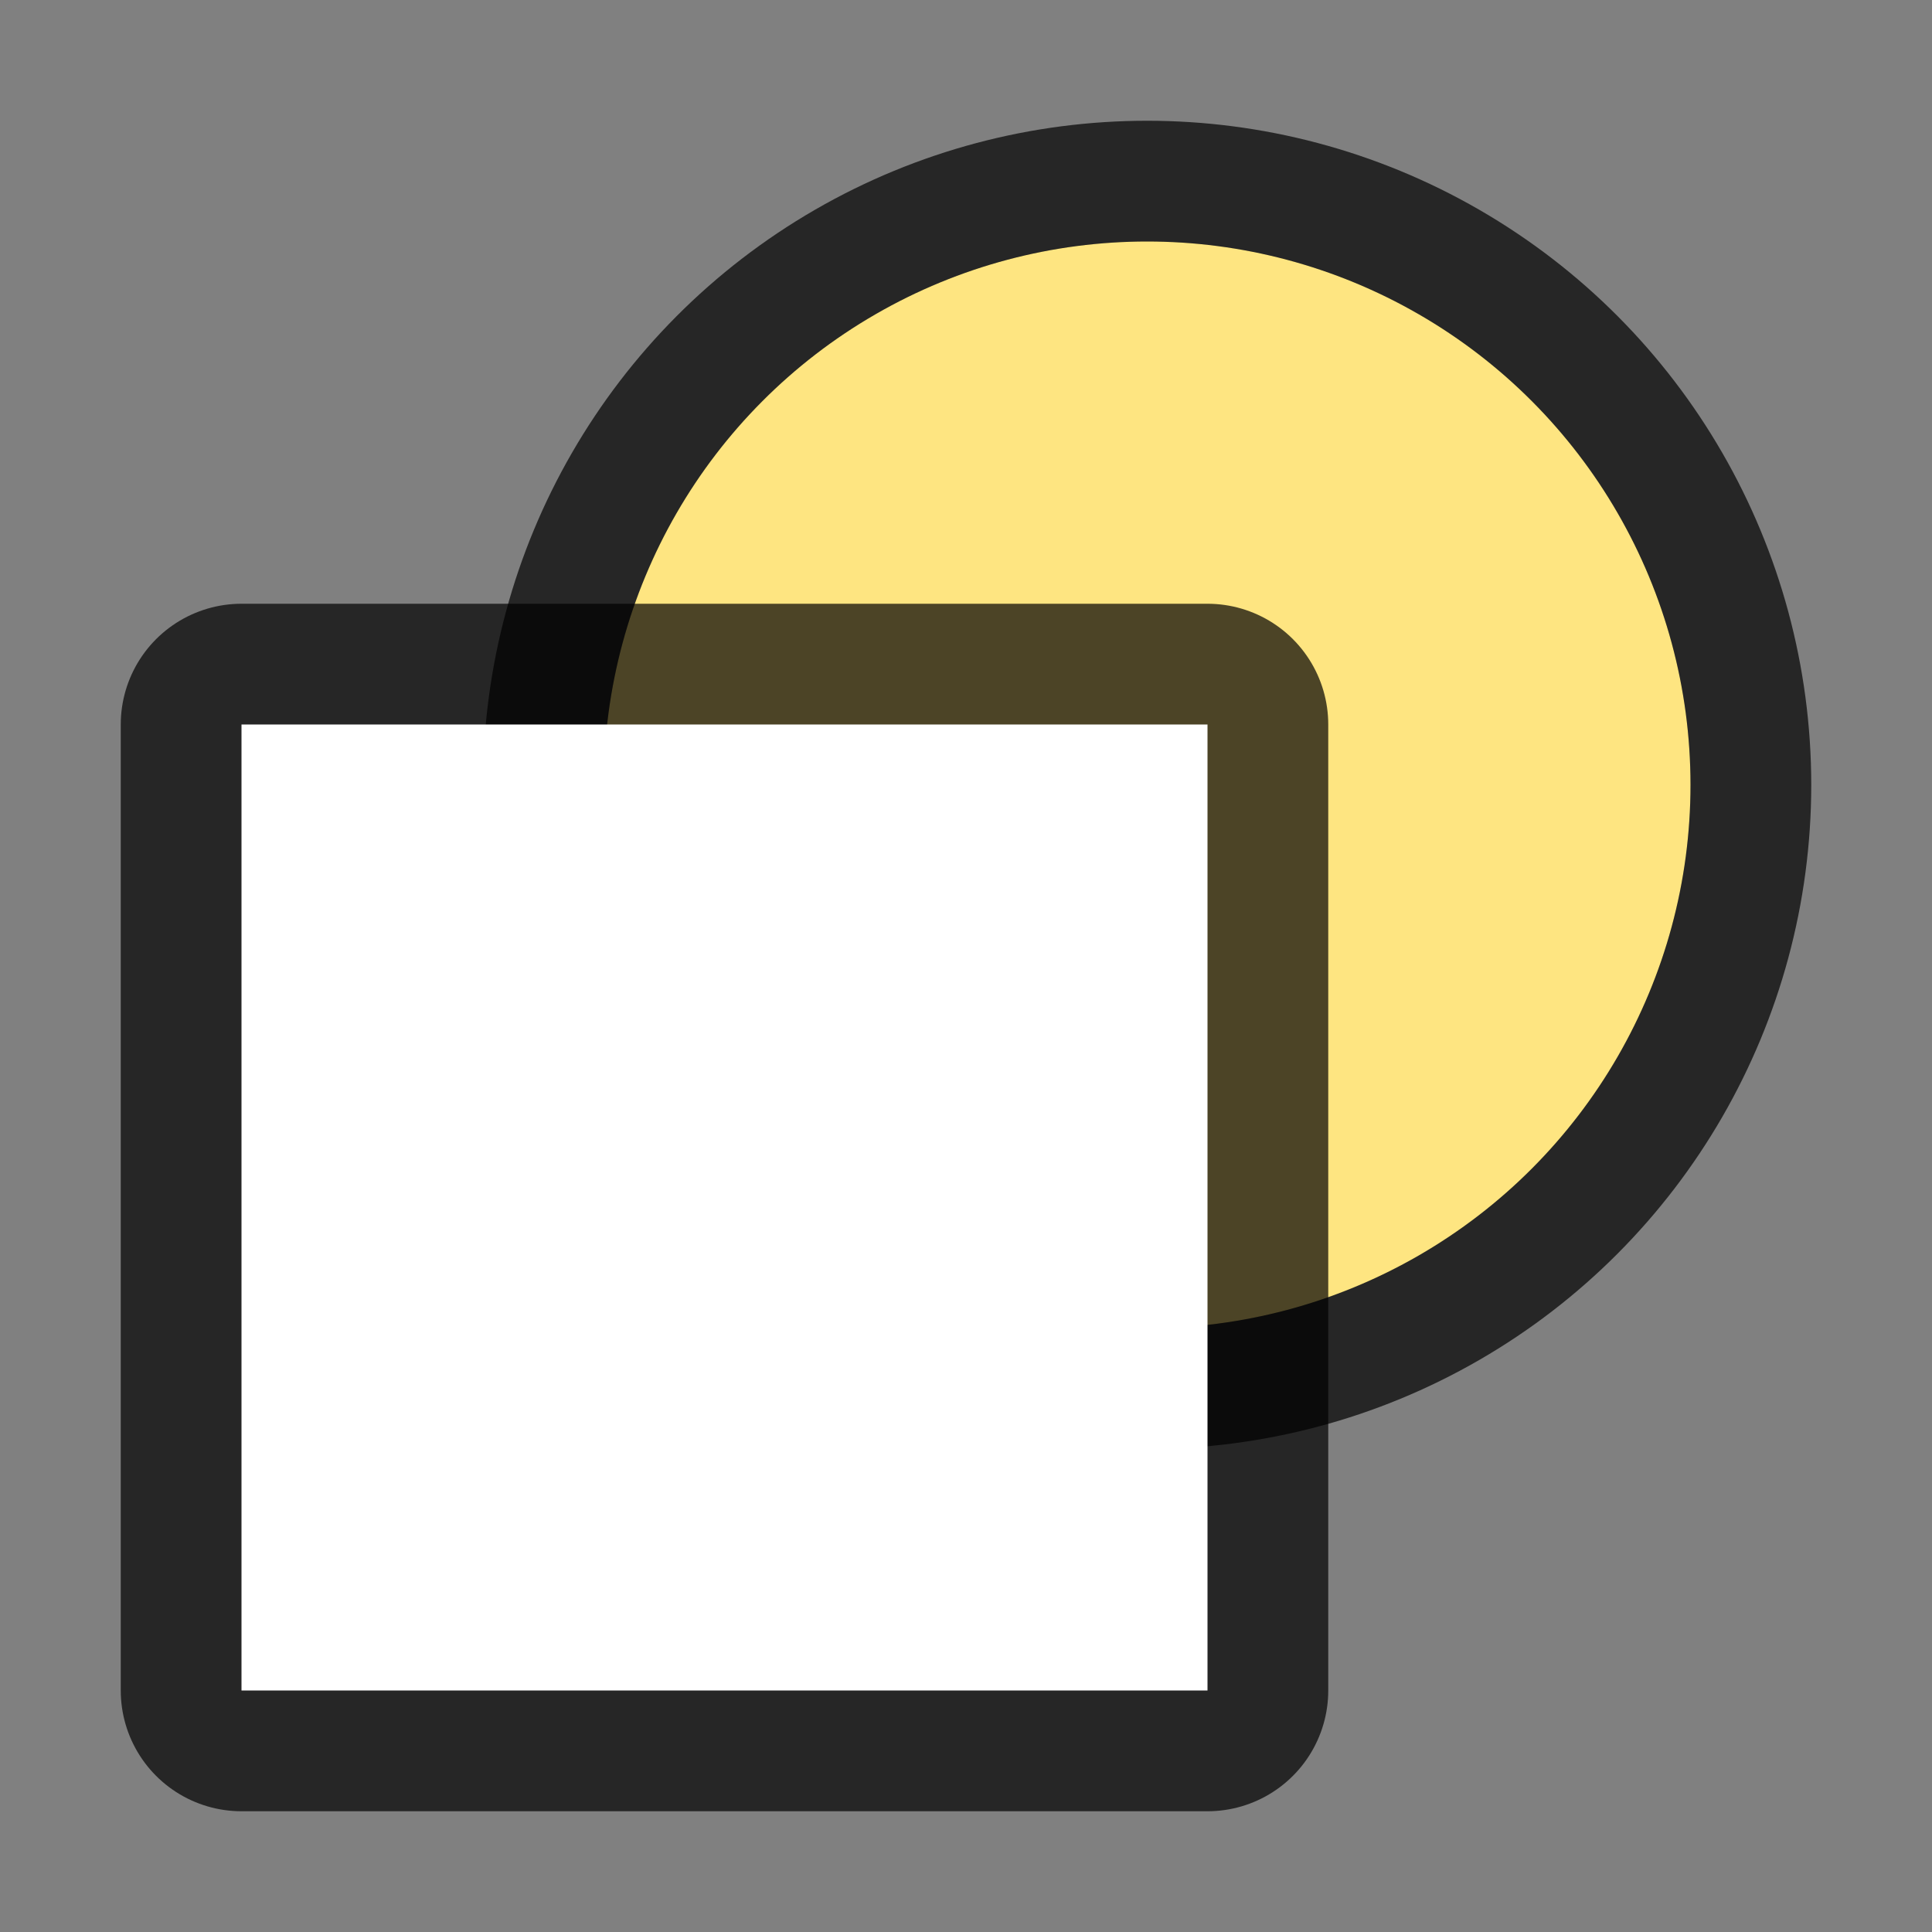 <svg xmlns="http://www.w3.org/2000/svg" viewBox="0 0 16 16"><rect x="0" y="0" width="16" height="16" fill="#808080" stroke="none"/>/&gt;<circle style="opacity:.7;fill:#000;fill-opacity:1;stroke:#000;stroke-width:2;stroke-linejoin:round;stroke-miterlimit:4;stroke-dasharray:none;stroke-opacity:1" cx="9.5" cy="6.5" r="4.5"/><circle style="opacity:1;fill:#fee581;fill-opacity:1;stroke:none;stroke-width:1.5;stroke-linejoin:round;stroke-miterlimit:4;stroke-dasharray:none;stroke-opacity:1" cx="9.5" cy="6.5" r="4.5"/><path style="opacity:.7;fill:none;fill-rule:evenodd;stroke:#000;stroke-width:2;stroke-linecap:round;stroke-linejoin:round" d="M2 6h8v8H2z"/><path style="fill:#fff;fill-rule:evenodd;stroke:none;stroke-width:2;stroke-linecap:round;stroke-linejoin:round" d="M2 6h8v8H2z"/></svg>